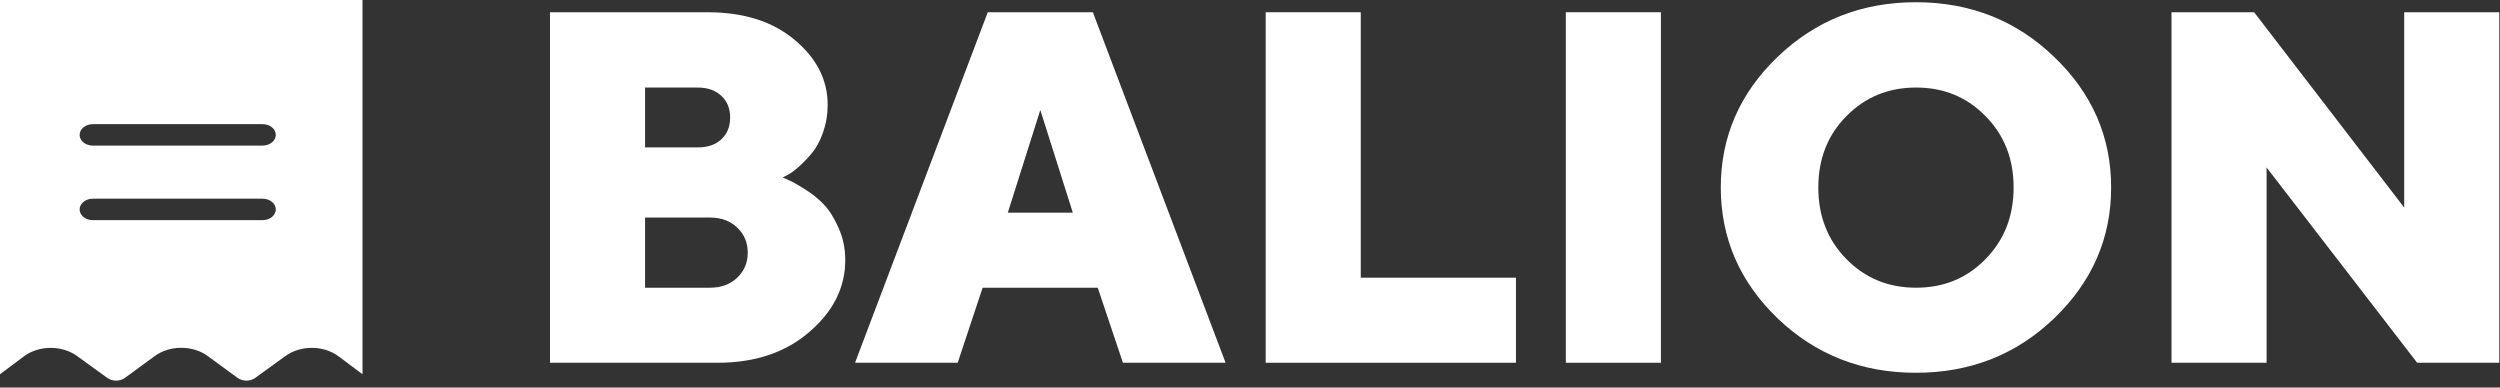 <svg width="200" height="31" viewBox="0 0 200 31" fill="none" xmlns="http://www.w3.org/2000/svg">
<rect x="0" y="0" width="200" height="31" fill="#333333" stroke="none"/>
<path d="M57.414 29.02H44V0.98H56.612C59.493 0.98 61.814 1.716 63.573 3.19C65.333 4.663 66.213 6.396 66.213 8.391C66.213 9.16 66.089 9.896 65.842 10.6C65.594 11.291 65.294 11.845 64.942 12.262C64.59 12.68 64.238 13.045 63.886 13.357C63.547 13.657 63.248 13.872 62.987 14.003L62.615 14.198C62.746 14.251 62.922 14.329 63.143 14.433C63.378 14.524 63.782 14.752 64.356 15.117C64.929 15.469 65.438 15.873 65.881 16.33C66.324 16.786 66.722 17.412 67.074 18.207C67.439 19.002 67.621 19.869 67.621 20.808C67.621 22.998 66.663 24.914 64.747 26.556C62.843 28.199 60.399 29.02 57.414 29.02ZM51.606 23.017H56.808C57.694 23.017 58.418 22.75 58.978 22.215C59.539 21.681 59.819 21.016 59.819 20.221C59.819 19.413 59.539 18.741 58.978 18.207C58.418 17.672 57.694 17.405 56.808 17.405H51.606V23.017ZM55.81 7.003H51.606V11.793H55.81C56.606 11.793 57.238 11.578 57.707 11.148C58.177 10.705 58.411 10.125 58.411 9.408C58.411 8.678 58.177 8.098 57.707 7.667C57.238 7.224 56.606 7.003 55.81 7.003Z" fill="white"/>
<path d="M85.826 17.014L83.225 8.801L80.624 17.014H85.826ZM87.82 23.017H78.61L76.616 29.02H68.403L79.021 0.98H87.429L98.047 29.02H89.834L87.82 23.017Z" fill="white"/>
<path d="M121.277 29.02H101.254V0.98H108.86V22.215H121.277V29.02Z" fill="white"/>
<path d="M125.266 29.02V0.98H132.872V29.02H125.266Z" fill="white"/>
<path d="M147.714 9.29C146.215 10.803 145.465 12.706 145.465 15C145.465 17.294 146.215 19.204 147.714 20.729C149.213 22.255 151.07 23.017 153.287 23.017C155.503 23.017 157.354 22.255 158.84 20.729C160.339 19.204 161.089 17.294 161.089 15C161.089 12.706 160.339 10.803 158.84 9.29C157.354 7.765 155.503 7.003 153.287 7.003C151.07 7.003 149.213 7.765 147.714 9.29ZM164.335 4.558C167.372 7.465 168.891 10.946 168.891 15C168.891 19.054 167.372 22.541 164.335 25.461C161.31 28.368 157.621 29.822 153.267 29.822C148.926 29.822 145.237 28.368 142.2 25.461C139.175 22.541 137.663 19.054 137.663 15C137.663 10.946 139.175 7.465 142.2 4.558C145.237 1.638 148.926 0.178 153.267 0.178C157.621 0.178 161.31 1.638 164.335 4.558Z" fill="white"/>
<path d="M192.336 0.98H199.942V29.02H193.372L181.327 13.397V29.02H173.72V0.98H180.33L192.336 16.604V0.98Z" fill="white"/>
<path d="M0 29.939L1.905 28.514C3.104 27.612 4.954 27.599 6.17 28.486L8.583 30.232C8.986 30.524 9.596 30.523 9.996 30.229L12.374 28.489C13.581 27.602 15.419 27.602 16.626 28.489L19.004 30.229C19.404 30.523 20.014 30.524 20.417 30.232L22.83 28.485C24.046 27.599 25.896 27.612 27.095 28.514L29 29.939V0H0V29.939ZM7.428 9.932H21.006C21.59 9.932 22.064 10.316 22.064 10.79C22.064 11.264 21.59 11.648 21.006 11.648H7.428C6.844 11.648 6.37 11.264 6.37 10.79C6.37 10.316 6.844 9.932 7.428 9.932ZM7.428 15.896H21.006C21.59 15.896 22.064 16.28 22.064 16.754C22.064 17.228 21.59 17.612 21.006 17.612H7.428C6.844 17.612 6.37 17.228 6.37 16.754C6.37 16.28 6.844 15.896 7.428 15.896Z" fill="white"/>
</svg>
